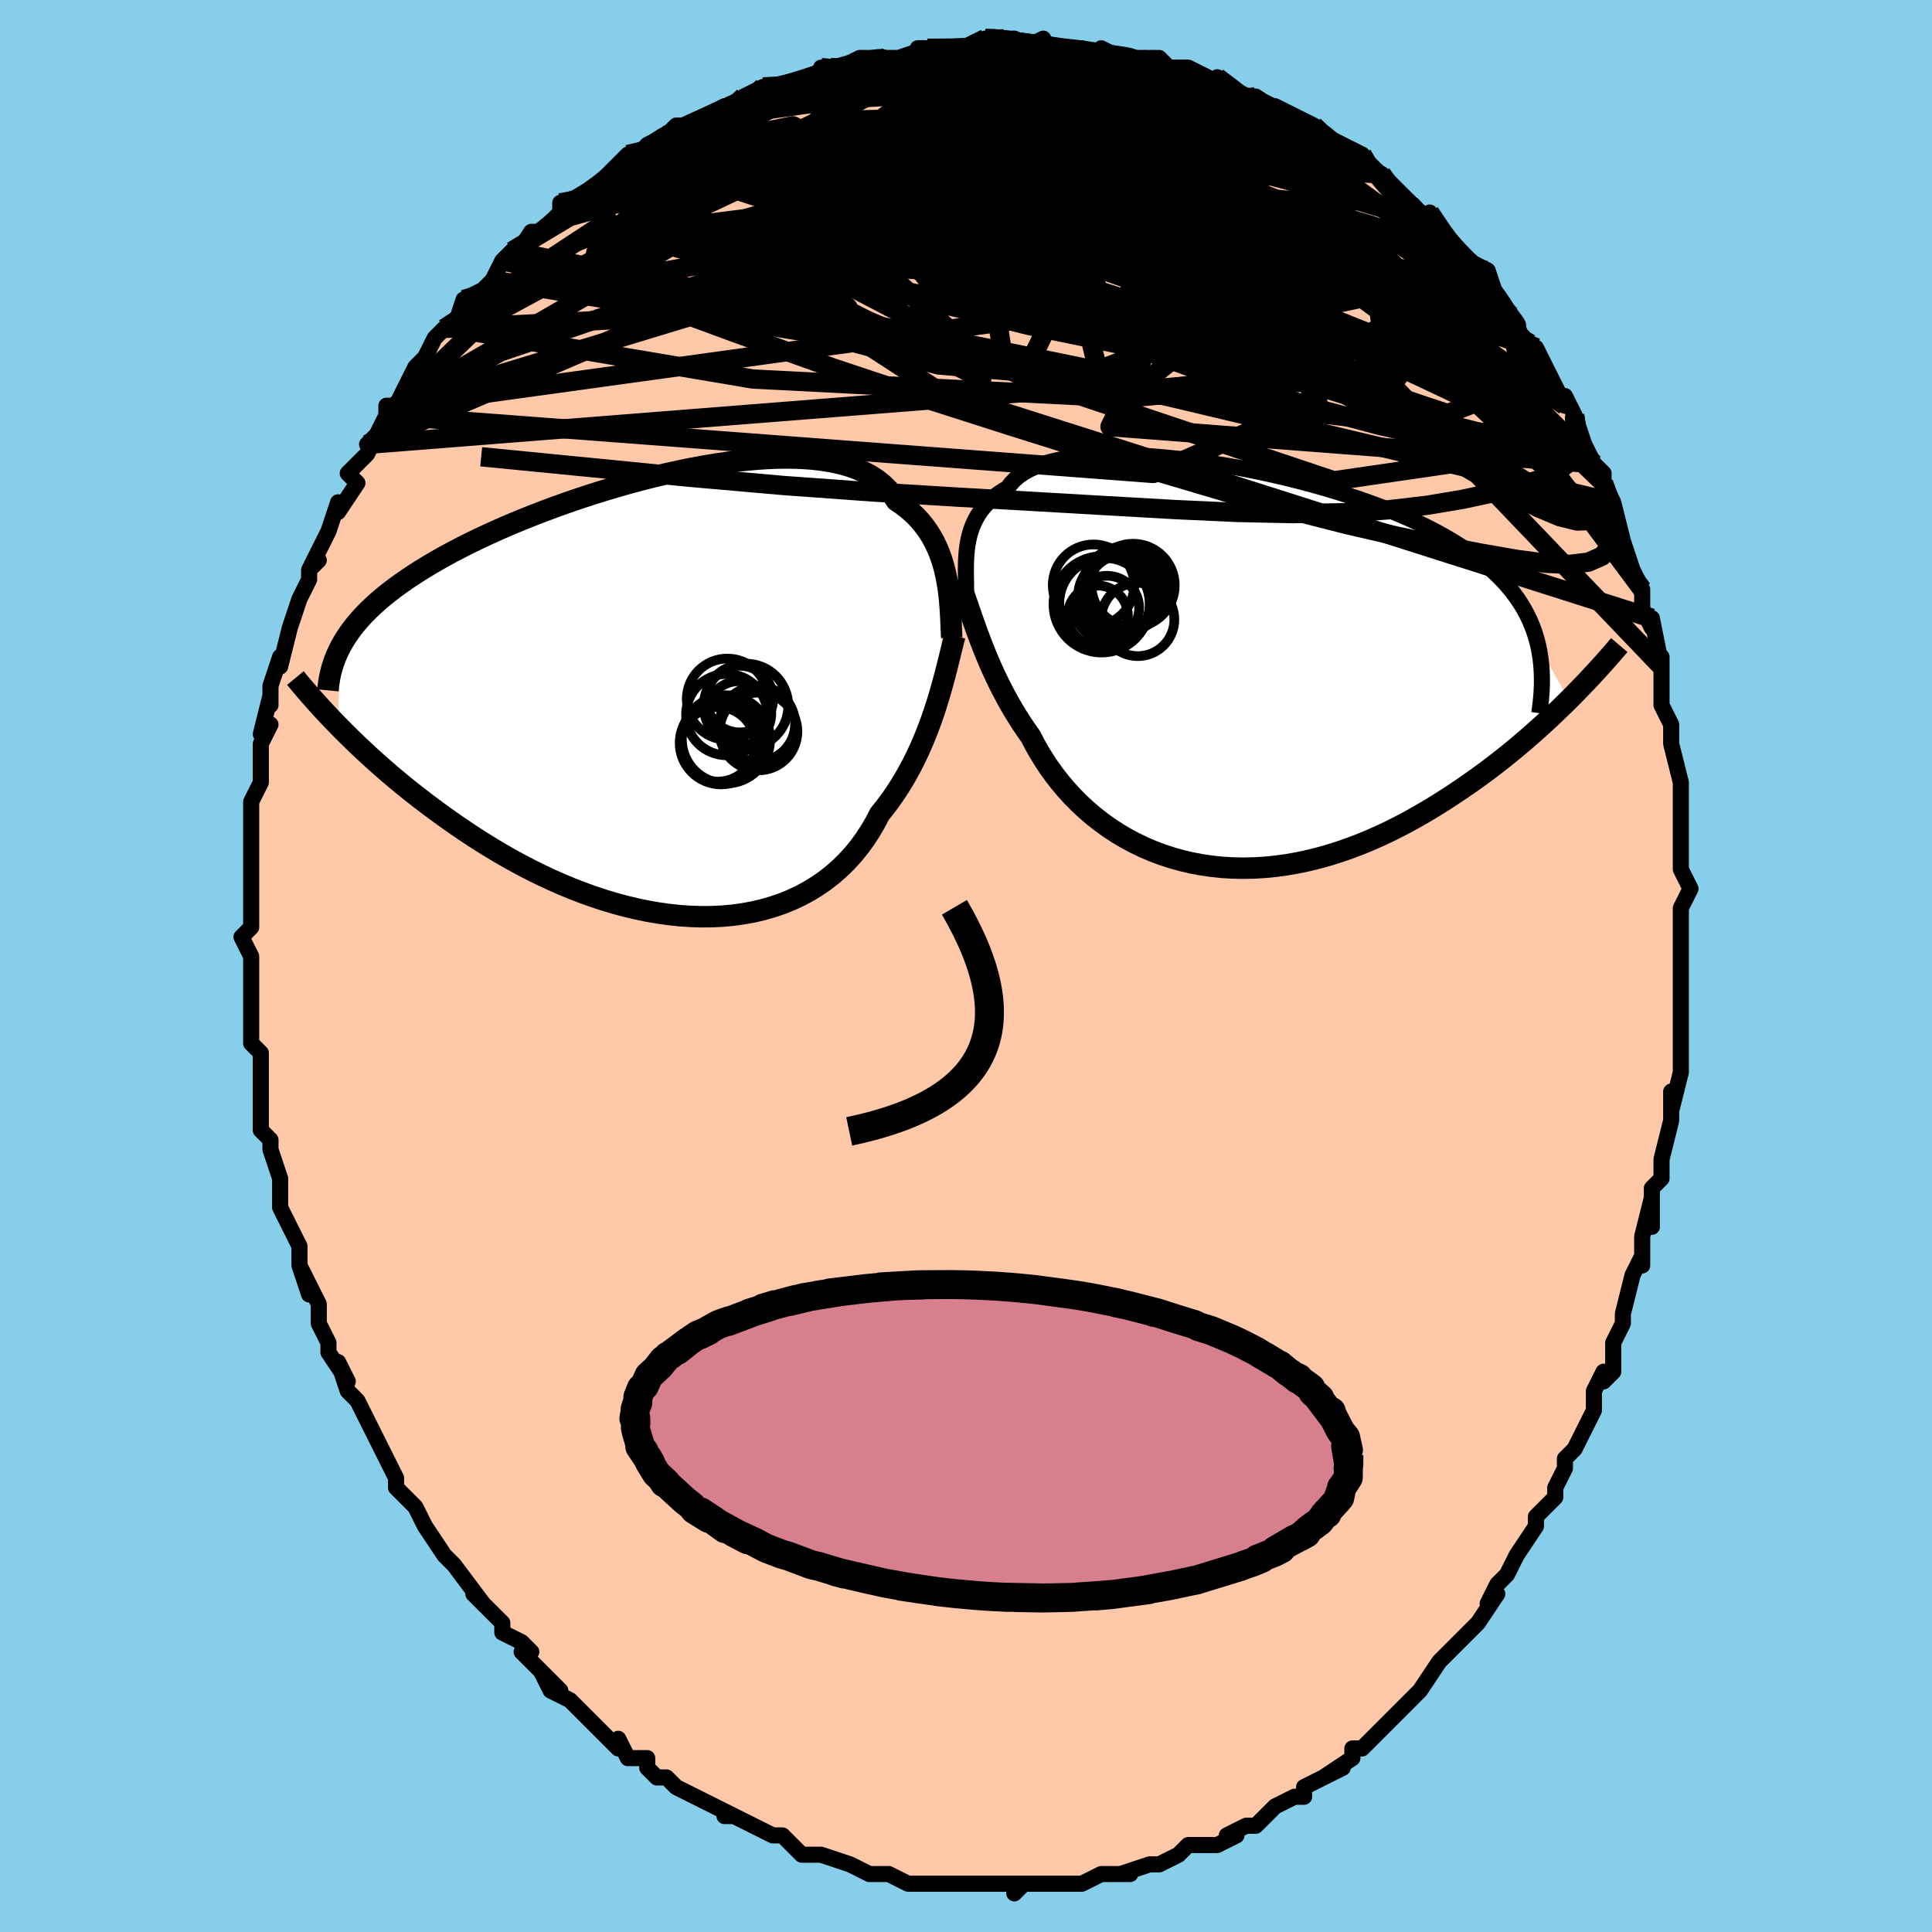 <svg viewBox="-100 -100 200 200" xmlns="http://www.w3.org/2000/svg" width="400" height="400" id="face-svg"><defs><clipPath id="leftEyeClipPath"><polyline points="29.488,-12.31,29.346,-12.943,29.18,-13.567,28.989,-14.18,28.77,-14.78,28.524,-15.367,28.248,-15.937,27.942,-16.491,27.604,-17.026,27.236,-17.542,26.835,-18.037,26.401,-18.511,25.935,-18.963,25.435,-19.392,24.903,-19.797,24.337,-20.178,23.932,-20.786,23.462,-21.352,22.929,-21.873,22.332,-22.349,21.672,-22.779,20.95,-23.163,20.169,-23.501,19.33,-23.792,18.436,-24.038,17.489,-24.238,16.492,-24.394,15.447,-24.507,14.359,-24.577,13.231,-24.606,12.066,-24.595,10.868,-24.546,9.64,-24.46,8.386,-24.339,7.11,-24.185,5.815,-23.999,4.506,-23.784,3.186,-23.54,1.859,-23.27,0.529,-22.975,-0.802,-22.658,-2.13,-22.321,-3.451,-21.964,-4.762,-21.589,-6.061,-21.199,-7.344,-20.795,-8.609,-20.378,-9.852,-19.951,-11.073,-19.514,-12.268,-19.068,-13.436,-18.616,-14.574,-18.158,-15.682,-17.696,-16.757,-17.23,-17.799,-16.762,-18.807,-16.292,-19.78,-15.821,-20.718,-15.35,-21.62,-14.879,-22.486,-14.409,-23.316,-13.94,-24.112,-13.473,-24.872,-13.007,-25.6,-12.543,-26.294,-12.08,-26.958,-11.619,-27.591,-11.159,-28.193,-10.699,-28.764,-10.24,-29.305,-9.781,-29.816,-9.323,-30.298,-8.864,-30.75,-8.406,-31.173,-7.948,-31.568,-7.49,-31.936,-7.032,-32.276,-6.574,-32.59,-6.115,-32.877,-5.656,-33.14,-5.197,-33.519,3.053,-32.99,3.59,-32.444,4.134,-31.879,4.686,-31.296,5.245,-30.694,5.811,-30.074,6.382,-29.435,6.958,-28.777,7.539,-28.101,8.123,-27.405,8.711,-26.691,9.301,-25.957,9.892,-25.205,10.483,-24.434,11.075,-23.644,11.668,-22.832,12.264,-21.998,12.862,-21.142,13.46,-20.265,14.057,-19.366,14.65,-18.445,15.238,-17.503,15.818,-16.541,16.389,-15.559,16.949,-14.558,17.495,-13.538,18.027,-12.501,18.541,-11.447,19.036,-10.379,19.509,-9.297,19.96,-8.202,20.385,-7.096,20.783,-5.982,21.152,-4.859,21.49,-3.731,21.795,-2.599,22.067,-1.465,22.302,-0.33,22.5,0.802,22.658,1.931,22.777,3.053,22.853,4.168,22.887,5.272,22.877,6.364,22.822,7.441,22.722,8.501,22.575,9.542,22.381,10.562,22.141,11.559,21.852,12.531,21.517,13.475,21.134,14.391,20.704,15.276,20.227,16.128,19.705,16.946,19.138,17.729,18.527,18.475,17.873,19.183,17.178,19.853,16.443,20.483,15.671,21.072,14.863,21.622,14.022,22.131,13.15,22.6,12.251,23.138,11.581,23.655,10.893,24.15,10.188,24.623,9.467,25.075,8.731,25.505,7.983,25.914,7.223,26.302,6.453,26.67,5.675,27.018,4.891,27.346,4.102,27.656,3.31,27.947,2.518,28.22,1.727,28.477,0.939"></polyline></clipPath><clipPath id="rightEyeClipPath"><polyline points="-27.122,-12.657,-27.037,-13.135,-26.931,-13.605,-26.801,-14.065,-26.645,-14.516,-26.463,-14.956,-26.252,-15.384,-26.012,-15.799,-25.742,-16.2,-25.44,-16.588,-25.107,-16.96,-24.742,-17.317,-24.344,-17.658,-23.912,-17.982,-23.448,-18.29,-22.949,-18.58,-22.627,-19.023,-22.241,-19.436,-21.79,-19.819,-21.274,-20.172,-20.694,-20.494,-20.052,-20.784,-19.347,-21.042,-18.583,-21.268,-17.761,-21.463,-16.884,-21.626,-15.954,-21.758,-14.974,-21.859,-13.947,-21.93,-12.877,-21.971,-11.766,-21.984,-10.619,-21.968,-9.439,-21.925,-8.23,-21.856,-6.994,-21.761,-5.738,-21.641,-4.463,-21.497,-3.173,-21.33,-1.874,-21.141,-0.567,-20.931,0.742,-20.701,2.052,-20.451,3.357,-20.183,4.655,-19.898,5.943,-19.596,7.217,-19.277,8.475,-18.944,9.713,-18.597,10.93,-18.236,12.121,-17.862,13.287,-17.476,14.423,-17.078,15.529,-16.67,16.602,-16.251,17.641,-15.821,18.646,-15.383,19.614,-14.935,20.545,-14.478,21.439,-14.013,22.294,-13.54,23.112,-13.059,23.892,-12.571,24.634,-12.075,25.34,-11.571,26.009,-11.06,26.643,-10.542,27.242,-10.016,27.807,-9.48,28.338,-8.936,28.833,-8.381,29.294,-7.818,29.721,-7.244,30.115,-6.662,30.474,-6.069,30.8,-5.467,31.094,-4.855,31.355,-4.233,31.584,-3.601,31.782,-2.96,31.95,-2.308,35.123,3.361,34.506,3.969,33.871,4.582,33.219,5.199,32.549,5.82,31.861,6.443,31.155,7.068,30.432,7.693,29.692,8.318,28.934,8.94,28.159,9.56,27.367,10.176,26.558,10.787,25.733,11.391,24.892,11.987,24.034,12.579,23.155,13.168,22.257,13.752,21.34,14.328,20.404,14.895,19.449,15.448,18.477,15.987,17.489,16.508,16.484,17.009,15.465,17.487,14.431,17.941,13.385,18.368,12.327,18.766,11.259,19.133,10.182,19.468,9.097,19.768,8.006,20.032,6.911,20.259,5.812,20.447,4.713,20.595,3.614,20.701,2.517,20.766,1.424,20.787,0.337,20.766,-0.742,20.701,-1.813,20.591,-2.872,20.438,-3.918,20.241,-4.949,20,-5.964,19.716,-6.96,19.39,-7.937,19.022,-8.891,18.613,-9.823,18.165,-10.729,17.679,-11.609,17.155,-12.461,16.597,-13.285,16.006,-14.077,15.383,-14.839,14.732,-15.568,14.053,-16.264,13.35,-16.925,12.624,-17.552,11.879,-18.145,11.117,-18.702,10.341,-19.224,9.553,-19.71,8.756,-20.163,7.954,-20.581,7.148,-21.061,6.468,-21.521,5.782,-21.964,5.09,-22.388,4.394,-22.793,3.694,-23.181,2.992,-23.552,2.288,-23.906,1.585,-24.243,0.884,-24.564,0.185,-24.87,-0.51,-25.161,-1.2,-25.438,-1.883,-25.703,-2.559,-25.955,-3.225"></polyline></clipPath><filter id="fuzzy"><feTurbulence id="turbulence" baseFrequency="0.05" numOctaves="3" type="noise" result="noise"></feTurbulence><feDisplacementMap in="SourceGraphic" in2="noise" scale="2"></feDisplacementMap></filter><linearGradient id="rainbowGradient" x1="0%" y1="0%" x2="100%" y2="0%"><stop offset="0%" style="stop-color: rgb(167, 133, 106);  stop-opacity: 1"></stop><stop offset="50%" style="stop-color: rgb(255, 105, 180);  stop-opacity: 1"></stop><stop offset="100%" style="stop-color: rgb(167, 133, 106);  stop-opacity: 1"></stop></linearGradient></defs><title>That&#39;s an ugly face</title><desc>CREATED BY XUAN TANG, MORE INFO AT TXSTC55.GITHUB.IO</desc><rect x="-100" y="-100" width="100%" height="100%" opacity="1" fill="rgb(135, 206, 235)"></rect><polyline id="faceContour" points="74,0,74,2,74,5,74,6,74,9,74,9,74,9,74,11,74,11,73,15,73,13,73,16,72,20,72,20,72,22,71,23,71,27,71,24,70,28,70,29,70,31,70,30,69,32,68,36,68,37,67,39,67,42,66,43,66,42,65,44,65,45,65,46,63,50,62,51,62,52,61,54,61,55,61,54,61,55,59,57,59,58,57,61,57,61,56,63,55,64,54,66,55,65,53,68,52,69,52,69,52,69,50,71,50,71,49,72,47,75,47,75,46,76,45,77,43,79,44,78,42,80,41,81,40,81,40,82,37,84,39,83,37,84,35,85,35,86,34,86,32,87,30,89,29,89,30,89,29,89,27,90,28,90,26,91,26,91,23,91,22,92,22,92,20,93,19,93,16,94,17,94,16,94,14,94,14,94,12,95,11,95,10,95,10,95,9,95,6,95,5,96,6,95,3,95,3,95,2,95,0,95,-1,95,-2,95,-3,95,-3,95,-6,95,-8,94,-9,94,-9,94,-9,94,-10,94,-12,93,-15,92,-15,92,-17,92,-17,92,-18,91,-19,90,-19,90,-20,90,-22,89,-24,88,-25,88,-24,88,-26,87,-28,86,-28,86,-30,85,-31,84,-32,84,-33,83,-33,82,-35,82,-36,80,-36,81,-37,80,-38,79,-40,77,-41,76,-43,75,-44,73,-42,75,-45,72,-46,71,-45,71,-46,70,-48,69,-48,68,-50,66,-50,66,-51,65,-50,66,-53,62,-54,61,-54,61,-54,61,-56,58,-56,58,-56,58,-57,56,-59,54,-59,53,-60,51,-60,51,-61,49,-61,49,-62,47,-63,45,-64,44,-65,41,-64,43,-66,40,-66,39,-67,37,-67,35,-68,33,-69,31,-68,34,-69,31,-69,30,-69,29,-70,27,-70,27,-71,25,-71,23,-71,22,-72,19,-72,18,-72,18,-73,17,-73,15,-73,12,-73,12,-73,9,-74,8,-74,8,-74,6,-74,5,-74,1,-74,1,-74,-1,-74,-1,-75,-3,-74,-4,-74,-8,-74,-8,-74,-8,-74,-10,-74,-12,-74,-12,-74,-13,-74,-15,-74,-17,-74,-17,-73,-19,-73,-23,-72,-25,-73,-24,-72,-28,-72,-28,-72,-27,-72,-29,-71,-32,-71,-31,-70,-35,-70,-35,-70,-35,-69,-38,-68,-40,-68,-41,-67,-42,-68,-41,-66,-45,-66,-45,-65,-48,-65,-47,-63,-50,-64,-51,-62,-53,-62,-53,-61,-55,-62,-54,-61,-55,-60,-57,-60,-58,-59,-58,-58,-60,-57,-62,-56,-63,-55,-65,-54,-66,-54,-66,-53,-66,-52,-69,-50,-70,-50,-70,-49,-71,-48,-73,-47,-74,-47,-73,-45,-76,-44,-76,-45,-75,-42,-78,-42,-79,-39,-80,-40,-79,-38,-81,-37,-82,-38,-81,-36,-83,-35,-84,-32,-85,-33,-85,-31,-86,-31,-86,-30,-87,-28,-87,-27,-88,-25,-89,-25,-89,-24,-89,-23,-90,-21,-91,-19,-91,-19,-91,-15,-92,-15,-93,-15,-92,-14,-93,-13,-93,-11,-94,-10,-94,-9,-94,-7,-94,-4,-95,-5,-95,-5,-95,-4,-95,-1,-95,1,-95,2,-96,4,-96,2,-96,5,-96,6,-95,8,-96,8,-95,9,-95,12,-95,11,-95,15,-94,14,-95,16,-94,16,-94,18,-94,19,-94,20,-94,21,-93,23,-93,25,-92,26,-91,26,-92,29,-90,28,-90,30,-90,30,-90,33,-88,33,-88,32,-89,36,-87,37,-86,37,-86,39,-85,41,-84,41,-83,43,-82,43,-82,42,-82,43,-82,45,-80,47,-78,48,-77,48,-78,50,-75,50,-75,50,-75,51,-74,52,-73,54,-72,55,-69,56,-68,56,-68,57,-66,58,-64,59,-64,59,-64,59,-64,61,-60,61,-60,62,-58,62,-59,63,-57,63,-57,64,-54,65,-52,66,-51,66,-50,67,-48,67,-47,67,-48,68,-44,69,-41,69,-41,70,-39,70,-37,71,-35,71,-36,71,-36,72,-31,72,-32,72,-29,72,-28,72,-27,73,-25,73,-23,73,-23,74,-19,74,-18,74,-15,74,-15,74,-14,74,-13,74,-11,74,-10,75,-8,74,-6,74,-3,74,-4,74,-1,74,0,74,2" fill="#ffc9a9" stroke="black" stroke-width="1.667" stroke-linejoin="round" filter="url(#fuzzy)"></polyline><g transform="translate(27.273 -30.912)"><polyline id="rightCountour" points="-27.122,-12.657,-27.037,-13.135,-26.931,-13.605,-26.801,-14.065,-26.645,-14.516,-26.463,-14.956,-26.252,-15.384,-26.012,-15.799,-25.742,-16.2,-25.44,-16.588,-25.107,-16.96,-24.742,-17.317,-24.344,-17.658,-23.912,-17.982,-23.448,-18.29,-22.949,-18.58,-22.627,-19.023,-22.241,-19.436,-21.79,-19.819,-21.274,-20.172,-20.694,-20.494,-20.052,-20.784,-19.347,-21.042,-18.583,-21.268,-17.761,-21.463,-16.884,-21.626,-15.954,-21.758,-14.974,-21.859,-13.947,-21.93,-12.877,-21.971,-11.766,-21.984,-10.619,-21.968,-9.439,-21.925,-8.23,-21.856,-6.994,-21.761,-5.738,-21.641,-4.463,-21.497,-3.173,-21.33,-1.874,-21.141,-0.567,-20.931,0.742,-20.701,2.052,-20.451,3.357,-20.183,4.655,-19.898,5.943,-19.596,7.217,-19.277,8.475,-18.944,9.713,-18.597,10.93,-18.236,12.121,-17.862,13.287,-17.476,14.423,-17.078,15.529,-16.67,16.602,-16.251,17.641,-15.821,18.646,-15.383,19.614,-14.935,20.545,-14.478,21.439,-14.013,22.294,-13.54,23.112,-13.059,23.892,-12.571,24.634,-12.075,25.34,-11.571,26.009,-11.06,26.643,-10.542,27.242,-10.016,27.807,-9.48,28.338,-8.936,28.833,-8.381,29.294,-7.818,29.721,-7.244,30.115,-6.662,30.474,-6.069,30.8,-5.467,31.094,-4.855,31.355,-4.233,31.584,-3.601,31.782,-2.96,31.95,-2.308,35.123,3.361,34.506,3.969,33.871,4.582,33.219,5.199,32.549,5.82,31.861,6.443,31.155,7.068,30.432,7.693,29.692,8.318,28.934,8.94,28.159,9.56,27.367,10.176,26.558,10.787,25.733,11.391,24.892,11.987,24.034,12.579,23.155,13.168,22.257,13.752,21.34,14.328,20.404,14.895,19.449,15.448,18.477,15.987,17.489,16.508,16.484,17.009,15.465,17.487,14.431,17.941,13.385,18.368,12.327,18.766,11.259,19.133,10.182,19.468,9.097,19.768,8.006,20.032,6.911,20.259,5.812,20.447,4.713,20.595,3.614,20.701,2.517,20.766,1.424,20.787,0.337,20.766,-0.742,20.701,-1.813,20.591,-2.872,20.438,-3.918,20.241,-4.949,20,-5.964,19.716,-6.96,19.39,-7.937,19.022,-8.891,18.613,-9.823,18.165,-10.729,17.679,-11.609,17.155,-12.461,16.597,-13.285,16.006,-14.077,15.383,-14.839,14.732,-15.568,14.053,-16.264,13.35,-16.925,12.624,-17.552,11.879,-18.145,11.117,-18.702,10.341,-19.224,9.553,-19.71,8.756,-20.163,7.954,-20.581,7.148,-21.061,6.468,-21.521,5.782,-21.964,5.09,-22.388,4.394,-22.793,3.694,-23.181,2.992,-23.552,2.288,-23.906,1.585,-24.243,0.884,-24.564,0.185,-24.87,-0.51,-25.161,-1.2,-25.438,-1.883,-25.703,-2.559,-25.955,-3.225" fill="white" stroke="white" stroke-width="0" stroke-linejoin="round" filter="url(#fuzzy)"></polyline></g><g transform="translate(-31.535 -27.986)"><polyline id="leftCountour" points="29.488,-12.31,29.346,-12.943,29.18,-13.567,28.989,-14.18,28.77,-14.78,28.524,-15.367,28.248,-15.937,27.942,-16.491,27.604,-17.026,27.236,-17.542,26.835,-18.037,26.401,-18.511,25.935,-18.963,25.435,-19.392,24.903,-19.797,24.337,-20.178,23.932,-20.786,23.462,-21.352,22.929,-21.873,22.332,-22.349,21.672,-22.779,20.95,-23.163,20.169,-23.501,19.33,-23.792,18.436,-24.038,17.489,-24.238,16.492,-24.394,15.447,-24.507,14.359,-24.577,13.231,-24.606,12.066,-24.595,10.868,-24.546,9.64,-24.46,8.386,-24.339,7.11,-24.185,5.815,-23.999,4.506,-23.784,3.186,-23.54,1.859,-23.27,0.529,-22.975,-0.802,-22.658,-2.13,-22.321,-3.451,-21.964,-4.762,-21.589,-6.061,-21.199,-7.344,-20.795,-8.609,-20.378,-9.852,-19.951,-11.073,-19.514,-12.268,-19.068,-13.436,-18.616,-14.574,-18.158,-15.682,-17.696,-16.757,-17.23,-17.799,-16.762,-18.807,-16.292,-19.78,-15.821,-20.718,-15.35,-21.62,-14.879,-22.486,-14.409,-23.316,-13.94,-24.112,-13.473,-24.872,-13.007,-25.6,-12.543,-26.294,-12.08,-26.958,-11.619,-27.591,-11.159,-28.193,-10.699,-28.764,-10.24,-29.305,-9.781,-29.816,-9.323,-30.298,-8.864,-30.75,-8.406,-31.173,-7.948,-31.568,-7.49,-31.936,-7.032,-32.276,-6.574,-32.59,-6.115,-32.877,-5.656,-33.14,-5.197,-33.519,3.053,-32.99,3.59,-32.444,4.134,-31.879,4.686,-31.296,5.245,-30.694,5.811,-30.074,6.382,-29.435,6.958,-28.777,7.539,-28.101,8.123,-27.405,8.711,-26.691,9.301,-25.957,9.892,-25.205,10.483,-24.434,11.075,-23.644,11.668,-22.832,12.264,-21.998,12.862,-21.142,13.46,-20.265,14.057,-19.366,14.65,-18.445,15.238,-17.503,15.818,-16.541,16.389,-15.559,16.949,-14.558,17.495,-13.538,18.027,-12.501,18.541,-11.447,19.036,-10.379,19.509,-9.297,19.96,-8.202,20.385,-7.096,20.783,-5.982,21.152,-4.859,21.49,-3.731,21.795,-2.599,22.067,-1.465,22.302,-0.33,22.5,0.802,22.658,1.931,22.777,3.053,22.853,4.168,22.887,5.272,22.877,6.364,22.822,7.441,22.722,8.501,22.575,9.542,22.381,10.562,22.141,11.559,21.852,12.531,21.517,13.475,21.134,14.391,20.704,15.276,20.227,16.128,19.705,16.946,19.138,17.729,18.527,18.475,17.873,19.183,17.178,19.853,16.443,20.483,15.671,21.072,14.863,21.622,14.022,22.131,13.15,22.6,12.251,23.138,11.581,23.655,10.893,24.15,10.188,24.623,9.467,25.075,8.731,25.505,7.983,25.914,7.223,26.302,6.453,26.67,5.675,27.018,4.891,27.346,4.102,27.656,3.31,27.947,2.518,28.22,1.727,28.477,0.939" fill="white" stroke="white" stroke-width="0" stroke-linejoin="round" filter="url(#fuzzy)"></polyline></g><g transform="translate(27.273 -30.912)"><polyline id="rightUpper" points="-27.265,-7.774,-27.265,-8.246,-27.27,-8.726,-27.278,-9.213,-27.284,-9.705,-27.286,-10.2,-27.279,-10.696,-27.262,-11.191,-27.232,-11.684,-27.186,-12.173,-27.122,-12.657,-27.037,-13.135,-26.931,-13.605,-26.801,-14.065,-26.645,-14.516,-26.463,-14.956,-26.252,-15.384,-26.012,-15.799,-25.742,-16.2,-25.44,-16.588,-25.107,-16.96,-24.742,-17.317,-24.344,-17.658,-23.912,-17.982,-23.448,-18.29,-22.949,-18.58,-22.627,-19.023,-22.241,-19.436,-21.79,-19.819,-21.274,-20.172,-20.694,-20.494,-20.052,-20.784,-19.347,-21.042,-18.583,-21.268,-17.761,-21.463,-16.884,-21.626,-15.954,-21.758,-14.974,-21.859,-13.947,-21.93,-12.877,-21.971,-11.766,-21.984,-10.619,-21.968,-9.439,-21.925,-8.23,-21.856,-6.994,-21.761,-5.738,-21.641,-4.463,-21.497,-3.173,-21.33,-1.874,-21.141,-0.567,-20.931,0.742,-20.701,2.052,-20.451,3.357,-20.183,4.655,-19.898,5.943,-19.596,7.217,-19.277,8.475,-18.944,9.713,-18.597,10.93,-18.236,12.121,-17.862,13.287,-17.476,14.423,-17.078,15.529,-16.67,16.602,-16.251,17.641,-15.821,18.646,-15.383,19.614,-14.935,20.545,-14.478,21.439,-14.013,22.294,-13.54,23.112,-13.059,23.892,-12.571,24.634,-12.075,25.34,-11.571,26.009,-11.06,26.643,-10.542,27.242,-10.016,27.807,-9.48,28.338,-8.936,28.833,-8.381,29.294,-7.818,29.721,-7.244,30.115,-6.662,30.474,-6.069,30.8,-5.467,31.094,-4.855,31.355,-4.233,31.584,-3.601,31.782,-2.96,31.95,-2.308,32.087,-1.647,32.194,-0.976,32.273,-0.295,32.323,0.396,32.346,1.096,32.342,1.806,32.312,2.525,32.256,3.253,32.176,3.99,32.072,4.736" fill="none" stroke="black" stroke-width="1.667" stroke-linejoin="round" filter="url(#fuzzy)"></polyline><polyline id="rightLower" points="-28.055,-9.107,-27.859,-8.602,-27.664,-8.076,-27.469,-7.528,-27.271,-6.962,-27.069,-6.377,-26.862,-5.775,-26.648,-5.157,-26.426,-4.526,-26.196,-3.881,-25.955,-3.225,-25.703,-2.559,-25.438,-1.883,-25.161,-1.2,-24.87,-0.51,-24.564,0.185,-24.243,0.884,-23.906,1.585,-23.552,2.288,-23.181,2.992,-22.793,3.694,-22.388,4.394,-21.964,5.09,-21.521,5.782,-21.061,6.468,-20.581,7.148,-20.163,7.954,-19.71,8.756,-19.224,9.553,-18.702,10.341,-18.145,11.117,-17.552,11.879,-16.925,12.624,-16.264,13.35,-15.568,14.053,-14.839,14.732,-14.077,15.383,-13.285,16.006,-12.461,16.597,-11.609,17.155,-10.729,17.679,-9.823,18.165,-8.891,18.613,-7.937,19.022,-6.96,19.39,-5.964,19.716,-4.949,20,-3.918,20.241,-2.872,20.438,-1.813,20.591,-0.742,20.701,0.337,20.766,1.424,20.787,2.517,20.766,3.614,20.701,4.713,20.595,5.812,20.447,6.911,20.259,8.006,20.032,9.097,19.768,10.182,19.468,11.259,19.133,12.327,18.766,13.385,18.368,14.431,17.941,15.465,17.487,16.484,17.009,17.489,16.508,18.477,15.987,19.449,15.448,20.404,14.895,21.34,14.328,22.257,13.752,23.155,13.168,24.034,12.579,24.892,11.987,25.733,11.391,26.558,10.787,27.367,10.176,28.159,9.56,28.934,8.94,29.692,8.318,30.432,7.693,31.155,7.068,31.861,6.443,32.549,5.82,33.219,5.199,33.871,4.582,34.506,3.969,35.123,3.361,35.722,2.759,36.304,2.163,36.868,1.575,37.416,0.994,37.946,0.422,38.46,-0.142,38.957,-0.698,39.439,-1.244,39.904,-1.782,40.355,-2.31" fill="none" stroke="black" stroke-width="2.222" stroke-linejoin="round" filter="url(#fuzzy)"></polyline><!--[--><circle r="4.073" cx="-11.598" cy="-7.358" stroke="black" fill="none" stroke-width="1" filter="url(#fuzzy)" clip-path="url(#rightEyeClipPath)"></circle><circle r="3.335" cx="-12.683" cy="-6.149" stroke="black" fill="none" stroke-width="1" filter="url(#fuzzy)" clip-path="url(#rightEyeClipPath)"></circle><circle r="4.416" cx="-10.841" cy="-8.114" stroke="black" fill="none" stroke-width="1" filter="url(#fuzzy)" clip-path="url(#rightEyeClipPath)"></circle><circle r="4.684" cx="-12.925" cy="-6.65" stroke="black" fill="none" stroke-width="1" filter="url(#fuzzy)" clip-path="url(#rightEyeClipPath)"></circle><circle r="4.981" cx="-13.234" cy="-6.521" stroke="black" fill="none" stroke-width="1" filter="url(#fuzzy)" clip-path="url(#rightEyeClipPath)"></circle><circle r="4.01" cx="-10.859" cy="-7.685" stroke="black" fill="none" stroke-width="1" filter="url(#fuzzy)" clip-path="url(#rightEyeClipPath)"></circle><circle r="4.31" cx="-9.974" cy="-8.491" stroke="black" fill="none" stroke-width="1" filter="url(#fuzzy)" clip-path="url(#rightEyeClipPath)"></circle><circle r="3.112" cx="-13.622" cy="-5.353" stroke="black" fill="none" stroke-width="1" filter="url(#fuzzy)" clip-path="url(#rightEyeClipPath)"></circle><circle r="4.216" cx="-14.076" cy="-8.512" stroke="black" fill="none" stroke-width="1" filter="url(#fuzzy)" clip-path="url(#rightEyeClipPath)"></circle><circle r="3.792" cx="-9.496" cy="-4.958" stroke="black" fill="none" stroke-width="1" filter="url(#fuzzy)" clip-path="url(#rightEyeClipPath)"></circle><!--]--></g><g transform="translate(-31.535 -27.986)"><polyline id="leftUpper" points="30.054,-6,30.028,-6.588,30.003,-7.194,29.976,-7.815,29.944,-8.446,29.904,-9.086,29.853,-9.73,29.788,-10.378,29.707,-11.025,29.608,-11.67,29.488,-12.31,29.346,-12.943,29.18,-13.567,28.989,-14.18,28.77,-14.78,28.524,-15.367,28.248,-15.937,27.942,-16.491,27.604,-17.026,27.236,-17.542,26.835,-18.037,26.401,-18.511,25.935,-18.963,25.435,-19.392,24.903,-19.797,24.337,-20.178,23.932,-20.786,23.462,-21.352,22.929,-21.873,22.332,-22.349,21.672,-22.779,20.95,-23.163,20.169,-23.501,19.33,-23.792,18.436,-24.038,17.489,-24.238,16.492,-24.394,15.447,-24.507,14.359,-24.577,13.231,-24.606,12.066,-24.595,10.868,-24.546,9.64,-24.46,8.386,-24.339,7.11,-24.185,5.815,-23.999,4.506,-23.784,3.186,-23.54,1.859,-23.27,0.529,-22.975,-0.802,-22.658,-2.13,-22.321,-3.451,-21.964,-4.762,-21.589,-6.061,-21.199,-7.344,-20.795,-8.609,-20.378,-9.852,-19.951,-11.073,-19.514,-12.268,-19.068,-13.436,-18.616,-14.574,-18.158,-15.682,-17.696,-16.757,-17.23,-17.799,-16.762,-18.807,-16.292,-19.78,-15.821,-20.718,-15.35,-21.62,-14.879,-22.486,-14.409,-23.316,-13.94,-24.112,-13.473,-24.872,-13.007,-25.6,-12.543,-26.294,-12.08,-26.958,-11.619,-27.591,-11.159,-28.193,-10.699,-28.764,-10.24,-29.305,-9.781,-29.816,-9.323,-30.298,-8.864,-30.75,-8.406,-31.173,-7.948,-31.568,-7.49,-31.936,-7.032,-32.276,-6.574,-32.59,-6.115,-32.877,-5.656,-33.14,-5.197,-33.378,-4.736,-33.591,-4.275,-33.782,-3.813,-33.949,-3.35,-34.095,-2.885,-34.219,-2.42,-34.323,-1.953,-34.406,-1.486,-34.47,-1.017,-34.515,-0.546" fill="none" stroke="black" stroke-width="2.222" stroke-linejoin="round" filter="url(#fuzzy)"></polyline><polyline id="leftLower" points="30.378,-6.187,30.222,-5.578,30.062,-4.937,29.898,-4.269,29.726,-3.576,29.547,-2.861,29.358,-2.128,29.157,-1.379,28.944,-0.616,28.718,0.157,28.477,0.939,28.22,1.727,27.947,2.518,27.656,3.31,27.346,4.102,27.018,4.891,26.67,5.675,26.302,6.453,25.914,7.223,25.505,7.983,25.075,8.731,24.623,9.467,24.15,10.188,23.655,10.893,23.138,11.581,22.6,12.251,22.131,13.15,21.622,14.022,21.072,14.863,20.483,15.671,19.853,16.443,19.183,17.178,18.475,17.873,17.729,18.527,16.946,19.138,16.128,19.705,15.276,20.227,14.391,20.704,13.475,21.134,12.531,21.517,11.559,21.852,10.562,22.141,9.542,22.381,8.501,22.575,7.441,22.722,6.364,22.822,5.272,22.877,4.168,22.887,3.053,22.853,1.931,22.777,0.802,22.658,-0.33,22.5,-1.465,22.302,-2.599,22.067,-3.731,21.795,-4.859,21.49,-5.982,21.152,-7.096,20.783,-8.202,20.385,-9.297,19.96,-10.379,19.509,-11.447,19.036,-12.501,18.541,-13.538,18.027,-14.558,17.495,-15.559,16.949,-16.541,16.389,-17.503,15.818,-18.445,15.238,-19.366,14.65,-20.265,14.057,-21.142,13.46,-21.998,12.862,-22.832,12.264,-23.644,11.668,-24.434,11.075,-25.205,10.483,-25.957,9.892,-26.691,9.301,-27.405,8.711,-28.101,8.123,-28.777,7.539,-29.435,6.958,-30.074,6.382,-30.694,5.811,-31.296,5.245,-31.879,4.686,-32.444,4.134,-32.99,3.59,-33.519,3.053,-34.03,2.525,-34.524,2.005,-35.001,1.494,-35.461,0.992,-35.904,0.499,-36.331,0.016,-36.743,-0.458,-37.139,-0.922,-37.52,-1.377,-37.887,-1.823" fill="none" stroke="black" stroke-width="2.222" stroke-linejoin="round" filter="url(#fuzzy)"></polyline><!--[--><circle r="4.568" cx="6.69" cy="4.522" stroke="black" fill="none" stroke-width="1" filter="url(#fuzzy)" clip-path="url(#leftEyeClipPath)"></circle><circle r="3.348" cx="8.034" cy="1.847" stroke="black" fill="none" stroke-width="1" filter="url(#fuzzy)" clip-path="url(#leftEyeClipPath)"></circle><circle r="3.451" cx="8.118" cy="0.354" stroke="black" fill="none" stroke-width="1" filter="url(#fuzzy)" clip-path="url(#leftEyeClipPath)"></circle><circle r="4.027" cx="10.054" cy="3.707" stroke="black" fill="none" stroke-width="1" filter="url(#fuzzy)" clip-path="url(#leftEyeClipPath)"></circle><circle r="3.901" cx="9.943" cy="2.909" stroke="black" fill="none" stroke-width="1" filter="url(#fuzzy)" clip-path="url(#leftEyeClipPath)"></circle><circle r="3.862" cx="5.852" cy="5.038" stroke="black" fill="none" stroke-width="1" filter="url(#fuzzy)" clip-path="url(#leftEyeClipPath)"></circle><circle r="4.293" cx="6.186" cy="4.894" stroke="black" fill="none" stroke-width="1" filter="url(#fuzzy)" clip-path="url(#leftEyeClipPath)"></circle><circle r="4.375" cx="8.763" cy="1.065" stroke="black" fill="none" stroke-width="1" filter="url(#fuzzy)" clip-path="url(#leftEyeClipPath)"></circle><circle r="4.202" cx="6.829" cy="0.363" stroke="black" fill="none" stroke-width="1" filter="url(#fuzzy)" clip-path="url(#leftEyeClipPath)"></circle><circle r="4.209" cx="6.762" cy="1.966" stroke="black" fill="none" stroke-width="1" filter="url(#fuzzy)" clip-path="url(#leftEyeClipPath)"></circle><!--]--></g><g id="hairs"><!--[--><polyline points="2,-96,2.838,-95.948,3.076,-95.737,3.292,-95.357,3.325,-94.842,2.983,-94.203,2.175,-93.43,0.863,-92.506,-0.989,-91.41,-3.439,-90.117,-6.545,-88.614,-10.348,-86.901,-14.868,-84.986,-20.117,-82.865,-26.109,-80.523,-32.865,-77.925,-40.447,-74.916" fill="none" stroke="rgb(0, 0, 0)" stroke-width="2" stroke-linejoin="round" filter="url(#fuzzy)"></polyline><polyline points="67,-47,67.125,-46.514,67.135,-44.913,66.733,-43.46,65.836,-42.426,64.429,-41.808,62.506,-41.575,60.057,-41.689,57.064,-42.087,53.514,-42.701,49.396,-43.493,44.71,-44.475,39.464,-45.684,33.664,-47.164,27.303,-48.936,20.357,-51,12.784,-53.338,4.549,-55.927,-4.356,-58.774,-13.897,-61.956,-24.043,-65.601,-34.913,-69.606" fill="none" stroke="rgb(0, 0, 0)" stroke-width="2" stroke-linejoin="round" filter="url(#fuzzy)"></polyline><polyline points="52,-73,53.361,-71.686,53.856,-70.445,53.646,-69.677,52.85,-69.327,51.503,-69.337,49.558,-69.722,46.94,-70.495,43.613,-71.625,39.595,-73.06,34.911,-74.784,29.531,-76.845,23.336,-79.318,16.163,-82.255,7.948,-85.67,-1.172,-89.584" fill="none" stroke="rgb(0, 0, 0)" stroke-width="2" stroke-linejoin="round" filter="url(#fuzzy)"></polyline><polyline points="-32,-85,-32.068,-85.278,-31.341,-85.772,-30.324,-86.32,-29.121,-86.9,-27.819,-87.498,-26.521,-88.088,-25.301,-88.641,-24.195,-89.14,-23.204,-89.577,-22.32,-89.948,-21.553,-90.243,-20.937,-90.448,-20.528,-90.55,-20.394,-90.536,-20.594,-90.393,-21.159,-90.11,-22.079,-89.688,-23.31,-89.133,-24.804,-88.449,-26.549,-87.626,-28.599,-86.645,-31.14,-85.485" fill="none" stroke="rgb(0, 0, 0)" stroke-width="2" stroke-linejoin="round" filter="url(#fuzzy)"></polyline><polyline points="48,-78,49.286,-76.084,49.986,-75.132,50.669,-74.351,51.516,-73.446,52.493,-72.377,53.482,-71.223,54.367,-70.106,55.075,-69.138,55.574,-68.395,55.859,-67.915,55.94,-67.708,55.826,-67.758,55.528,-68.037,55.042,-68.528,54.342,-69.247,53.372,-70.262,52.045,-71.683,50.261,-73.623,47.933,-76.148,45.075,-79.138" fill="none" stroke="rgb(0, 0, 0)" stroke-width="2" stroke-linejoin="round" filter="url(#fuzzy)"></polyline><polyline points="-21,-91,-19.447,-91.088,-17.963,-91.416,-16.571,-91.844,-15.39,-92.246,-14.366,-92.596,-13.398,-92.914,-12.433,-93.206,-11.474,-93.463,-10.565,-93.672,-9.768,-93.824,-9.149,-93.914,-8.768,-93.936,-8.661,-93.881,-8.839,-93.741,-9.297,-93.513,-10.039,-93.199,-11.088,-92.801,-12.483,-92.312,-14.252,-91.723,-16.401,-91.015,-18.937,-90.163,-21.929,-89.142,-25.533,-87.995" fill="none" stroke="rgb(0, 0, 0)" stroke-width="2" stroke-linejoin="round" filter="url(#fuzzy)"></polyline><polyline points="26,-92,27.667,-90.739,28.307,-90.165,28.673,-89.726,28.84,-89.239,28.752,-88.686,28.383,-88.076,27.736,-87.401,26.806,-86.65,25.559,-85.826,23.94,-84.94,21.888,-84.008,19.346,-83.045,16.273,-82.063,12.655,-81.074,8.506,-80.076,3.866,-79.049,-1.223,-77.962,-6.747,-76.784,-12.736,-75.511,-19.253,-74.162,-26.361,-72.78,-34.088,-71.432,-42.494,-70.211" fill="none" stroke="rgb(0, 0, 0)" stroke-width="2" stroke-linejoin="round" filter="url(#fuzzy)"></polyline><polyline points="-21,-91,-19.227,-90.976,-17.036,-90.989,-14.452,-90.92,-11.635,-90.651,-8.554,-90.182,-5.109,-89.569,-1.248,-88.855,2.997,-88.063,7.544,-87.201,12.299,-86.275,17.182,-85.278,22.137,-84.182,27.142,-82.958,32.216,-81.623,37.377,-80.272,42.595,-78.961" fill="none" stroke="rgb(0, 0, 0)" stroke-width="2" stroke-linejoin="round" filter="url(#fuzzy)"></polyline><polyline points="-35,-84,-32.812,-84.527,-30.623,-84.571,-27.73,-84.317,-23.989,-83.827,-19.395,-83.131,-14.012,-82.233,-7.943,-81.112,-1.294,-79.745,5.861,-78.15,13.491,-76.395,21.594,-74.549,30.168,-72.583,39.187,-70.297,48.556,-67.43" fill="none" stroke="rgb(0, 0, 0)" stroke-width="2" stroke-linejoin="round" filter="url(#fuzzy)"></polyline><polyline points="2,-96,2.932,-95.985,3.451,-95.893,4.116,-95.724,4.747,-95.519,5.137,-95.292,5.195,-95.04,4.899,-94.755,4.232,-94.436,3.133,-94.08,1.499,-93.674,-0.795,-93.204,-3.85,-92.662,-7.705,-92.046,-12.366,-91.323,-17.845,-90.365" fill="none" stroke="rgb(0, 0, 0)" stroke-width="2" stroke-linejoin="round" filter="url(#fuzzy)"></polyline><polyline points="66,-50,66.498,-48.633,66.444,-47.892,66.108,-47.214,65.514,-46.556,64.589,-46.115,63.266,-46.067,61.503,-46.497,59.271,-47.428,56.54,-48.847,53.276,-50.71,49.449,-52.971,45.048,-55.61,40.096,-58.644,34.625,-62.117,28.643,-66.066,22.086,-70.507,14.832,-75.454,6.804,-80.969,-1.879,-87.152" fill="none" stroke="rgb(0, 0, 0)" stroke-width="2" stroke-linejoin="round" filter="url(#fuzzy)"></polyline><polyline points="-42,-78,-41.254,-78.856,-40.137,-79.502,-39.086,-80.143,-38.102,-80.851,-37.137,-81.609,-36.147,-82.393,-35.125,-83.176,-34.113,-83.916,-33.175,-84.572,-32.366,-85.113,-31.711,-85.525,-31.216,-85.807,-30.89,-85.954,-30.753,-85.958,-30.838,-85.801,-31.175,-85.471,-31.773,-84.963,-32.63,-84.283,-33.755,-83.44,-35.199,-82.44,-37.063,-81.275,-39.454,-79.861" fill="none" stroke="rgb(0, 0, 0)" stroke-width="2" stroke-linejoin="round" filter="url(#fuzzy)"></polyline><polyline points="41,-84,41.581,-82.984,42.526,-81.939,43.494,-80.824,44.638,-79.487,46.092,-77.845,47.822,-75.957,49.672,-73.97,51.48,-72.02,53.147,-70.171,54.632,-68.439,55.921,-66.871,56.997,-65.586,57.832,-64.747,58.413,-64.42" fill="none" stroke="rgb(0, 0, 0)" stroke-width="2" stroke-linejoin="round" filter="url(#fuzzy)"></polyline><polyline points="-4,-95,-1.423,-95.022,0.752,-95.123,2.679,-95.172,4.526,-95.065,6.448,-94.792,8.518,-94.398,10.711,-93.941,12.951,-93.466,15.165,-93.001,17.309,-92.562,19.353,-92.154,21.268,-91.777,23.014,-91.435,24.527,-91.146,25.748,-90.92,26.696,-90.711,27.577,-90.416" fill="none" stroke="rgb(0, 0, 0)" stroke-width="2" stroke-linejoin="round" filter="url(#fuzzy)"></polyline><polyline points="4,-96,3.596,-95.943,4.581,-95.78,5.814,-95.608,6.944,-95.457,7.908,-95.324,8.716,-95.205,9.352,-95.093,9.749,-94.983,9.817,-94.871,9.475,-94.759,8.697,-94.659,7.512,-94.581,5.975,-94.521,4.079,-94.452,1.686,-94.33,-1.449,-94.142,-5.453,-93.976" fill="none" stroke="rgb(0, 0, 0)" stroke-width="2" stroke-linejoin="round" filter="url(#fuzzy)"></polyline><polyline points="29,-90,28.938,-89.957,29.741,-89.719,30.795,-89.286,31.858,-88.784,32.869,-88.288,33.835,-87.803,34.754,-87.321,35.585,-86.853,36.268,-86.428,36.741,-86.082,36.947,-85.852,36.836,-85.775,36.375,-85.883,35.553,-86.193,34.382,-86.698,32.875,-87.375,31.011,-88.218,28.712,-89.267,25.893,-90.6,22.595,-92.255" fill="none" stroke="rgb(0, 0, 0)" stroke-width="2" stroke-linejoin="round" filter="url(#fuzzy)"></polyline><polyline points="-24,-89,-22.715,-89.879,-21.138,-90.522,-19.559,-91.002,-18.093,-91.422,-16.835,-91.806,-15.847,-92.13,-15.134,-92.374,-14.667,-92.534,-14.428,-92.606,-14.432,-92.573,-14.716,-92.413,-15.327,-92.111,-16.314,-91.669,-17.753,-91.089,-19.757,-90.337,-22.431,-89.35,-25.812,-88.138" fill="none" stroke="rgb(0, 0, 0)" stroke-width="2" stroke-linejoin="round" filter="url(#fuzzy)"></polyline><polyline points="63,-57,63.109,-56.222,63.123,-54.933,62.729,-53.887,61.768,-53.255,60.172,-53.022,57.929,-53.125,55.052,-53.498,51.561,-54.091,47.46,-54.902,42.732,-55.985,37.336,-57.422,31.217,-59.281,24.326,-61.601,16.631,-64.398,8.143,-67.661,-1.086,-71.343,-10.991,-75.391,-21.471,-79.859" fill="none" stroke="rgb(0, 0, 0)" stroke-width="2" stroke-linejoin="round" filter="url(#fuzzy)"></polyline><polyline points="9,-95,10.893,-94.943,12.175,-94.782,13.305,-94.613,14.281,-94.465,15.121,-94.339,15.853,-94.232,16.482,-94.133,16.993,-94.026,17.36,-93.893,17.547,-93.729,17.504,-93.538,17.16,-93.34,16.439,-93.155,15.279,-93.009,13.666,-92.925,11.64,-92.916,9.265,-92.978,6.565,-93.084,3.426,-93.199,-0.399,-93.332,-5.04,-93.574" fill="none" stroke="rgb(0, 0, 0)" stroke-width="2" stroke-linejoin="round" filter="url(#fuzzy)"></polyline><polyline points="2,-96,2.997,-95.985,3.732,-95.899,4.772,-95.754,5.953,-95.592,7.118,-95.434,8.205,-95.286,9.199,-95.151,10.081,-95.031,10.819,-94.924,11.373,-94.83,11.71,-94.743,11.804,-94.658,11.636,-94.569,11.194,-94.474,10.475,-94.37,9.491,-94.251,8.248,-94.113,6.715,-93.954,4.804,-93.782,2.391,-93.62,-0.603,-93.502,-4.143,-93.443,-8.196,-93.367" fill="none" stroke="rgb(0, 0, 0)" stroke-width="2" stroke-linejoin="round" filter="url(#fuzzy)"></polyline><polyline points="-31,-86,-29.567,-86.691,-27.544,-87.243,-25.21,-87.788,-22.663,-88.292,-19.894,-88.745,-16.851,-89.171,-13.505,-89.588,-9.888,-89.995,-6.078,-90.379,-2.178,-90.735,1.711,-91.065,5.503,-91.374,9.142,-91.671,12.611,-91.978,15.874,-92.342,18.759,-92.774" fill="none" stroke="rgb(0, 0, 0)" stroke-width="2" stroke-linejoin="round" filter="url(#fuzzy)"></polyline><polyline points="63,-57,63.014,-56.282,62.75,-55.139,61.894,-54.327,60.27,-54.034,57.792,-54.251,54.428,-54.928,50.18,-56.003,45.063,-57.423,39.084,-59.18,32.229,-61.342,24.448,-64.011,15.662,-67.256,5.769,-71.084,-5.321,-75.505,-17.635,-80.558" fill="none" stroke="rgb(0, 0, 0)" stroke-width="2" stroke-linejoin="round" filter="url(#fuzzy)"></polyline><polyline points="58,-64,58.543,-64.01,58.662,-63.778,58.616,-63.234,58.378,-62.622,57.85,-62.178,56.97,-61.992,55.714,-62.035,54.088,-62.244,52.103,-62.581,49.752,-63.059,47,-63.732,43.787,-64.662,40.054,-65.9,35.764,-67.461,30.917,-69.331,25.539,-71.481,19.67,-73.896,13.349,-76.617,6.592,-79.728,-0.678,-83.27,-8.829,-87.106" fill="none" stroke="rgb(0, 0, 0)" stroke-width="2" stroke-linejoin="round" filter="url(#fuzzy)"></polyline><polyline points="-39,-80,-38.703,-79.854,-36.954,-80.29,-34.413,-80.681,-31.14,-80.979,-27.111,-81.232,-22.396,-81.436,-17.141,-81.558,-11.467,-81.57,-5.42,-81.461,1.028,-81.228,7.921,-80.881,15.256,-80.452,22.942,-79.988,30.837,-79.482,38.869,-78.795" fill="none" stroke="rgb(0, 0, 0)" stroke-width="2" stroke-linejoin="round" filter="url(#fuzzy)"></polyline><polyline points="41,-83,42.253,-82.294,42.86,-81.739,43.561,-80.973,44.62,-79.867,45.968,-78.497,47.424,-77.021,48.838,-75.567,50.136,-74.197,51.301,-72.922,52.353,-71.739,53.322,-70.639,54.232,-69.621,55.082,-68.684,55.842,-67.835,56.453,-67.106,56.851,-66.568,56.983,-66.327,56.843,-66.481,56.476,-67.039,55.925,-67.882" fill="none" stroke="rgb(0, 0, 0)" stroke-width="2" stroke-linejoin="round" filter="url(#fuzzy)"></polyline><polyline points="41,-84,41.523,-83.082,42.25,-82.358,42.894,-81.729,43.642,-80.998,44.619,-80.063,45.789,-78.957,47.024,-77.788,48.196,-76.668,49.225,-75.673,50.082,-74.837,50.771,-74.164,51.313,-73.641,51.728,-73.241,52.026,-72.937,52.2,-72.726,52.219,-72.639,52.038,-72.741,51.606,-73.107,50.873,-73.803,49.78,-74.889,48.217,-76.492,45.995,-78.832" fill="none" stroke="rgb(0, 0, 0)" stroke-width="2" stroke-linejoin="round" filter="url(#fuzzy)"></polyline><polyline points="-44,-76,-43.682,-76.246,-42.141,-77.503,-40.197,-78.828,-38.101,-80.037,-35.922,-81.186,-33.681,-82.343,-31.386,-83.537,-29.033,-84.773,-26.617,-86.045,-24.139,-87.325,-21.637,-88.562,-19.2,-89.699,-16.961,-90.701,-15.055,-91.578,-13.516,-92.381,-12.204,-93.183" fill="none" stroke="rgb(0, 0, 0)" stroke-width="2" stroke-linejoin="round" filter="url(#fuzzy)"></polyline><polyline points="-24,-89,-22.746,-89.869,-21.278,-90.471,-19.875,-90.886,-18.652,-91.214,-17.698,-91.475,-17.05,-91.651,-16.681,-91.728,-16.534,-91.699,-16.575,-91.556,-16.811,-91.277,-17.278,-90.843,-18.028,-90.242,-19.117,-89.474,-20.604,-88.54,-22.542,-87.431,-24.958,-86.126,-27.857,-84.586,-31.256,-82.743,-35.215,-80.512,-39.707,-77.978" fill="none" stroke="rgb(0, 0, 0)" stroke-width="2" stroke-linejoin="round" filter="url(#fuzzy)"></polyline><polyline points="36,-87,36.703,-86.324,37.358,-85.804,37.986,-85.267,38.358,-84.77,38.305,-84.417,37.758,-84.268,36.74,-84.314,35.328,-84.492,33.587,-84.736,31.501,-85.022,28.958,-85.391,25.802,-85.925,21.928,-86.702,17.359,-87.766,12.238,-89.123,6.717,-90.734,0.659,-92.465" fill="none" stroke="rgb(0, 0, 0)" stroke-width="2" stroke-linejoin="round" filter="url(#fuzzy)"></polyline><polyline points="28,-90,29.357,-89.892,30.26,-89.523,30.82,-89.126,31.043,-88.826,30.991,-88.591,30.66,-88.376,29.959,-88.185,28.777,-88.055,27.039,-88.029,24.715,-88.141,21.786,-88.422,18.206,-88.892,13.884,-89.551,8.724,-90.384,2.746,-91.377,-3.859,-92.554" fill="none" stroke="rgb(0, 0, 0)" stroke-width="2" stroke-linejoin="round" filter="url(#fuzzy)"></polyline><polyline points="63,-57,63.148,-56.137,63.264,-54.628,63.039,-53.22,62.335,-52.068,61.113,-51.14,59.384,-50.363,57.177,-49.658,54.509,-48.973,51.381,-48.306,47.774,-47.699,43.661,-47.217,39.014,-46.917,33.815,-46.831,28.054,-46.955,21.718,-47.246,14.796,-47.639,7.271,-48.075,-0.864,-48.538,-9.604,-49.07,-18.923,-49.744,-28.781,-50.611,-39.172,-51.636,-50.188,-52.718" fill="none" stroke="rgb(0, 0, 0)" stroke-width="2" stroke-linejoin="round" filter="url(#fuzzy)"></polyline><polyline points="59,-64,32.971,-75.693,18.767,-77.085,2.498,-79.802,-11.011,-82.113,-18.137,-82.804,-18.354,-82.562,-13.696,-82.595,-7.658,-83.532,-3.642,-85.119,-3.741,-86.502,-8.218,-86.853,-15.236,-86.017,-20.561,-84.809,-17.779,-84.736,0.373,-86.794,37,-86" fill="none" stroke="rgb(0, 0, 0)" stroke-width="2" stroke-linejoin="round" filter="url(#fuzzy)"></polyline><polyline points="43,-82,48.598,-74.213,41.942,-76.673,34.201,-78.93,29.238,-78.274,24.512,-76.518,17.461,-75.728,8.54,-76.278,0.192,-77.215,-5.416,-77.492,-7.756,-76.832,-7.88,-75.8,-7.384,-75.255,-7.193,-75.699,-6.889,-76.959,-5.018,-78.294,-0.248,-78.753,7.266,-77.567,15.298,-74.551,20.491,-70.557,20.955,-67.691,19.352,-68.443,23.337,-72.686,39.114,-72.845,65,-52" fill="none" stroke="rgb(0, 0, 0)" stroke-width="2" stroke-linejoin="round" filter="url(#fuzzy)"></polyline><polyline points="57,-66,60.318,-55.85,53.194,-64.247,43.468,-72.387,32.908,-76.91,23.235,-79.01,16.918,-79.779,15.128,-79.402,16.713,-78.089,19.599,-76.639,22.794,-75.928,26.513,-76.242,30.51,-77.316,33.691,-78.427,37.465,-77.166,48.363,-68.57,65,-52" fill="none" stroke="rgb(0, 0, 0)" stroke-width="2" stroke-linejoin="round" filter="url(#fuzzy)"></polyline><polyline points="51,-74,33.362,-77.955,29.806,-76.307,23.185,-78.204,13.272,-80.65,3.559,-80.982,-1.63,-78.32,0.079,-73.476,7.531,-68.413,16.754,-65.253,23.237,-65.201,24.159,-67.972,19.344,-72.028,10.764,-75.419,1.285,-76.679,-6.585,-75.364,-11.554,-72.116,-13.938,-68.41,-15.41,-66.051,-17.686,-66.403,-20.597,-69.488,-22.103,-73.79,-20.805,-78.653,1,-95" fill="none" stroke="rgb(0, 0, 0)" stroke-width="2" stroke-linejoin="round" filter="url(#fuzzy)"></polyline><polyline points="-24,-89,-5.766,-90.198,0.089,-85.537,4.186,-79.659,9.425,-74.965,16.743,-71.89,25.156,-70.08,32.592,-69.219,37.007,-69.206,37.232,-70.066,33.391,-71.8,26.903,-74.19,20.103,-76.667,15.46,-78.45,14.543,-79.027,17.162,-78.655,21.331,-78.344,24.475,-79.027,25.506,-80.388,26.225,-80.537,29.957,-77.77,36.557,-74.276,37.148,-78.3,21,-93" fill="none" stroke="rgb(0, 0, 0)" stroke-width="2" stroke-linejoin="round" filter="url(#fuzzy)"></polyline><polyline points="18,-94,34.091,-84.34,28.131,-81.801,12.512,-79.278,-1.805,-76.362,-9.963,-73.815,-12.134,-71.869,-10.397,-70.451,-6.978,-69.561,-3.565,-69.283,-0.956,-69.673,0.933,-70.736,2.593,-72.469,4.262,-74.832,5.624,-77.626,6.103,-80.387,5.491,-82.337,4.319,-82.479,3.427,-79.974,2.831,-75.07,0.917,-70.425,-4.182,-71.278,-11.319,-80.653,-31,-86" fill="none" stroke="rgb(0, 0, 0)" stroke-width="2" stroke-linejoin="round" filter="url(#fuzzy)"></polyline><polyline points="-14,-93,5.511,-92.678,12.551,-90.011,9.964,-87.83,3.677,-86.992,-0.04,-86.63,1.234,-85.466,6.897,-82.623,15.25,-78.152,23.549,-73.394,27.376,-70.776,22.143,-72.467,7.07,-78.144,-12.192,-83.886,-26.695,-85.45,-28,-87" fill="none" stroke="rgb(0, 0, 0)" stroke-width="2" stroke-linejoin="round" filter="url(#fuzzy)"></polyline><polyline points="-53,-66,-22.058,-60.763,16.567,-58.791,38.688,-60.806,48.466,-62.134,52.266,-60.82,52.663,-58.271,49.848,-57.185,44.289,-59.041,37.461,-63.121,30.574,-67.512,23.602,-70.763,16.519,-72.43,11.253,-72.511,10.432,-71.724,15.624,-72.631,54,-72" fill="none" stroke="rgb(0, 0, 0)" stroke-width="2" stroke-linejoin="round" filter="url(#fuzzy)"></polyline><polyline points="-60,-57,-48.203,-63.571,-20.84,-72.853,4.997,-76.949,20.514,-77.426,25.88,-76.68,26.256,-75.619,26.703,-74.111,29.185,-71.883,32.813,-69.016,35.966,-65.98,38.065,-63.401,39.706,-61.783,41.449,-61.351,42.61,-62.017,41.173,-63.49,34.92,-65.62,23.088,-68.882,7.851,-74.281,-5.059,-81.66,-7.665,-88.042,15,-94" fill="none" stroke="rgb(0, 0, 0)" stroke-width="2" stroke-linejoin="round" filter="url(#fuzzy)"></polyline><polyline points="57,-66,44.105,-75.292,32.741,-79.143,19.927,-84.022,9.407,-87.974,2.819,-89.517,0.27,-88.257,1.333,-84.458,4.879,-79.107,8.475,-74.108,8.994,-71.849,4.647,-73.669,-4.147,-77.771,-17.552,-78.899,-37.615,-73.081,-52,-69" fill="none" stroke="rgb(0, 0, 0)" stroke-width="2" stroke-linejoin="round" filter="url(#fuzzy)"></polyline><polyline points="-49,-71,3.963,-62.217,2.503,-71.776,-1.701,-78.443,2.074,-80.121,9.748,-79.285,15.133,-78.429,16.24,-78.857,15.473,-80.579,16.081,-82.839,18.77,-84.906,21.19,-86.584,20.124,-88.095,14.192,-89.536,4.754,-90.519,-5.401,-90.517,-12.9,-90.206,-4,-95" fill="none" stroke="rgb(0, 0, 0)" stroke-width="2" stroke-linejoin="round" filter="url(#fuzzy)"></polyline><polyline points="71,-36,-2.713,-59.446,-17.008,-68.726,-11.426,-71.367,-6.849,-73.427,-7.754,-77.119,-11.282,-81.647,-14.729,-85.345,-17.917,-86.98,-21.991,-86.138,-27.376,-83.262,-32.636,-79.603,-34.715,-76.875,-30.251,-76.423,-17.538,-78.041,1.115,-79.239,16.586,-76.219,9.07,-67.411,-59,-58" fill="none" stroke="rgb(0, 0, 0)" stroke-width="2" stroke-linejoin="round" filter="url(#fuzzy)"></polyline><polyline points="-62,-54,9.554,-59.649,19.574,-60.957,10.004,-61.138,-2.853,-62.223,-13.019,-64.9,-17.452,-68.339,-16.119,-71.289,-12.153,-73.4,-9.746,-75.429,-11.053,-78.087,-14.266,-80.766,-14.374,-81.829,-6.555,-81.047,7.21,-82.629,-4,-95" fill="none" stroke="rgb(0, 0, 0)" stroke-width="2" stroke-linejoin="round" filter="url(#fuzzy)"></polyline><polyline points="43,-82,0.53,-84.34,-7.397,-86.234,-10.095,-85.601,-11.515,-83.867,-10.233,-81.966,-6.037,-80.536,-0.148,-80.263,5.783,-81.465,10.512,-83.694,13.669,-85.916,15.733,-87.078,17.447,-86.632,18.884,-84.799,18.885,-82.536,15.843,-81.175,10.064,-81.731,5.828,-84.249,9.029,-87.821,18.746,-91.015,26,-91" fill="none" stroke="rgb(0, 0, 0)" stroke-width="2" stroke-linejoin="round" filter="url(#fuzzy)"></polyline><polyline points="36,-87,25.283,-86.245,4.691,-86.636,-11.662,-85.324,-19.254,-84.093,-17.049,-83.686,-7.132,-83.102,6.18,-81.303,17.983,-78.473,24.584,-75.795,24.697,-74.384,19.405,-74.634,11.208,-76.452,3.279,-79.676,-0.806,-83.739,0.341,-86.888,-2.959,-86.258,-42,-79" fill="none" stroke="rgb(0, 0, 0)" stroke-width="2" stroke-linejoin="round" filter="url(#fuzzy)"></polyline><polyline points="2,-96,-28.724,-80.833,-38.338,-73.811,-34.105,-73.986,-24.894,-76.102,-15.372,-77.315,-7.285,-78.013,-2.037,-79.309,-0.871,-81.15,-3.621,-82.467,-8.084,-82.428,-10.797,-81.233,-8.895,-79.806,-2.181,-79.033,5.965,-79.283,11.514,-79.437,20.6,-73.093,68,-44" fill="none" stroke="rgb(0, 0, 0)" stroke-width="2" stroke-linejoin="round" filter="url(#fuzzy)"></polyline><polyline points="-23,-90,-30.095,-83.355,-28.923,-82.006,-24.3,-80.729,-13.034,-80.651,2.19,-81.836,15.659,-83.417,23.274,-84.792,24.4,-85.943,21.315,-87.095,17.323,-88.385,14.302,-89.798,10.925,-91.18,3.701,-92.158,-8.149,-92.391,-15,-93" fill="none" stroke="rgb(0, 0, 0)" stroke-width="2" stroke-linejoin="round" filter="url(#fuzzy)"></polyline><polyline points="-21,-91,-35.487,-76.965,-22.701,-75.377,-6.863,-76.124,0.42,-76.61,0.024,-76.78,-3.672,-76.875,-7.576,-76.985,-10.26,-77.195,-11.051,-77.721,-9.538,-78.814,-5.576,-80.464,0.615,-82.176,8.533,-83.001,17.601,-81.912,27.287,-78.37,36.899,-72.845,45.126,-66.968,49.744,-63.053,47.947,-63.016,37.466,-67.206,19.043,-73.954,3.66,-80.335,33,-88" fill="none" stroke="rgb(0, 0, 0)" stroke-width="2" stroke-linejoin="round" filter="url(#fuzzy)"></polyline><polyline points="-48,-73,6.155,-61.556,11.042,-71.589,11.959,-80.235,15.515,-84.425,20.143,-85.778,24.607,-85.54,29.069,-84.116,33.741,-81.956,37.922,-79.98,40.28,-79.206,39.823,-80.134,36.629,-82.485,31.945,-85.42,27.768,-87.926,26.107,-89.048,28.236,-87.798,34.78,-82.525,47.533,-69.218,70,-39" fill="none" stroke="rgb(0, 0, 0)" stroke-width="2" stroke-linejoin="round" filter="url(#fuzzy)"></polyline><polyline points="-47,-74,13.547,-61.646,29.306,-67.623,35.999,-72.955,37.411,-76.289,32.765,-78.19,22.369,-78.876,8.354,-78.526,-5.928,-77.5,-16.976,-76.199,-22.132,-74.809,-20.254,-73.189,-12.137,-71.095,-0.752,-68.651,9.035,-66.635,11.851,-66.155,4.518,-67.734,-11.051,-70.667,-27.369,-73.621,-35.924,-76.053,-37.043,-77.134,-54,-66" fill="none" stroke="rgb(0, 0, 0)" stroke-width="2" stroke-linejoin="round" filter="url(#fuzzy)"></polyline><polyline points="41,-83,23.325,-89.112,15.122,-90.373,8.284,-89.089,4.883,-85.152,6.527,-79.497,12.439,-73.812,19.677,-69.436,24.883,-66.808,26.199,-65.662,23.996,-65.539,20.217,-66.121,17.11,-67.23,16.125,-68.69,17.28,-70.347,19.066,-72.231,19.075,-74.554,15.402,-77.31,8.221,-79.649,0.255,-79.63,-4.435,-75.074,-2.645,-66.212,1.63,-60.781,-38,-81" fill="none" stroke="rgb(0, 0, 0)" stroke-width="2" stroke-linejoin="round" filter="url(#fuzzy)"></polyline><polyline points="-9,-94,-5.075,-92.822,0.572,-87.357,11.162,-80.843,23.206,-77.034,31.385,-76.522,33.071,-77.98,28.816,-80.029,21.539,-81.943,15.209,-83.47,12.837,-84.545,14.616,-85.284,17.817,-85.971,19.039,-86.663,17.041,-86.559,13.725,-84.005,16.314,-77.437,59,-64" fill="none" stroke="rgb(0, 0, 0)" stroke-width="2" stroke-linejoin="round" filter="url(#fuzzy)"></polyline><polyline points="57,-66,36.838,-70.205,27.087,-65.39,24.361,-60.274,19.045,-59.54,13.502,-62.293,12.606,-66.054,16.934,-69.313,23.177,-71.894,27.57,-74.145,28.387,-76.007,26.149,-76.76,22.24,-75.715,17.453,-73.239,11.666,-71.031,4.48,-70.979,-4.59,-73.077,-18.601,-72.62,-62,-54" fill="none" stroke="rgb(0, 0, 0)" stroke-width="2" stroke-linejoin="round" filter="url(#fuzzy)"></polyline><polyline points="30,-90,-16.386,-81.011,-22.835,-81.6,-14.595,-84.382,-3.894,-86.441,5.52,-87.579,12.825,-88.261,17.644,-88.682,19.921,-88.757,20.191,-88.379,19.383,-87.509,18.476,-85.985,18.383,-83.273,19.642,-78.549,20.958,-71.405,18.306,-62.917,14.907,-55.832,65,-52" fill="none" stroke="rgb(0, 0, 0)" stroke-width="2" stroke-linejoin="round" filter="url(#fuzzy)"></polyline><polyline points="64,-54,38.084,-50.225,5.698,-61.089,-11.228,-69.952,-17.653,-73.274,-16.199,-72.533,-7.327,-69.73,6.642,-66.279,21.445,-63.221,33.322,-61.247,40.811,-60.473,44.423,-60.555,44.93,-61.267,42.015,-62.983,34.527,-66.419,22.145,-71.71,6.989,-77.676,-6.559,-82.074,-14.217,-82.534,-13.815,-76.957,0.553,-63.781,67,-48" fill="none" stroke="rgb(0, 0, 0)" stroke-width="2" stroke-linejoin="round" filter="url(#fuzzy)"></polyline><polyline points="29,-90,4.597,-92.452,-7.521,-92.027,-12.66,-89.948,-11.564,-87.367,-6.213,-85.376,-0.789,-84.429,1.284,-84.422,-0.321,-85.025,-3.124,-85.817,-3.835,-86.22,-0.226,-85.544,8.056,-83.32,19.601,-79.741,31.848,-75.799,42.044,-72.791,48.393,-71.471,50.674,-71.718,49.308,-73.502,42.813,-78.722,26,-91" fill="none" stroke="rgb(0, 0, 0)" stroke-width="2" stroke-linejoin="round" filter="url(#fuzzy)"></polyline><polyline points="-59,-58,-18.923,-70.166,3.286,-74.12,11.192,-78.709,16.531,-80.851,22.319,-79.863,26.281,-77.725,26.363,-76.422,23.207,-76.511,19.263,-77.459,16.532,-78.635,15.193,-79.841,13.944,-81.111,11.283,-82.282,6.423,-82.896,-0.503,-82.563,-8.123,-81.434,-12.909,-80.286,-9.114,-79.814,7.848,-78.553,35.931,-68.682,72,-31" fill="none" stroke="rgb(0, 0, 0)" stroke-width="2" stroke-linejoin="round" filter="url(#fuzzy)"></polyline><polyline points="-60,-57,19.384,-50.987,36.414,-58.412,30.032,-68.99,20.874,-76.932,14.45,-80.644,9.077,-81.126,3.007,-80.413,-3.035,-80.184,-6.926,-80.998,-7.017,-82.402,-3.061,-83.558,3.926,-83.831,12.196,-83.023,19.621,-81.453,23.647,-80.143,21.228,-80.898,10.501,-85.235,-4.408,-91.227,-15,-92" fill="none" stroke="rgb(0, 0, 0)" stroke-width="2" stroke-linejoin="round" filter="url(#fuzzy)"></polyline><polyline points="-10,-94,-2.736,-81.795,2.829,-73.236,-1.886,-71.796,-11.125,-72.601,-19.846,-72.594,-24.284,-71.478,-23.004,-70.381,-17.251,-70.415,-9.528,-71.803,-1.59,-73.782,6.386,-75.164,14.925,-75.078,23.734,-73.447,31.031,-70.96,34.305,-68.749,31.906,-68.058,24.615,-69.974,16.88,-74.785,16.903,-80.493,31.322,-81.983,48,-77" fill="none" stroke="rgb(0, 0, 0)" stroke-width="2" stroke-linejoin="round" filter="url(#fuzzy)"></polyline><polyline points="-28,-87,2.853,-72.27,-1.046,-69.743,-5.748,-72.838,-7.353,-77.779,-6.808,-82.21,-5.684,-84.788,-4.371,-85.22,-1.805,-83.927,3.449,-81.58,11.842,-78.823,22.24,-76.188,32.364,-74.009,39.802,-72.301,42.823,-70.761,40.555,-69.063,32.839,-67.386,20.541,-66.706,6.522,-68.281,-4.462,-72.406,-9.902,-77.786,-15.211,-83.334,-15,-92" fill="none" stroke="rgb(0, 0, 0)" stroke-width="2" stroke-linejoin="round" filter="url(#fuzzy)"></polyline><polyline points="19,-94,14.45,-78.824,29.542,-65.75,35.044,-62.741,31.782,-65.296,23.777,-69.509,14.634,-73.917,7.871,-78.116,5.498,-81.767,6.782,-84.511,9.195,-86.181,10.952,-86.768,12.73,-86.096,16.694,-83.615,23.129,-78.751,27.637,-71.805,23.732,-64.623,17.195,-59.43,64,-54" fill="none" stroke="rgb(0, 0, 0)" stroke-width="2" stroke-linejoin="round" filter="url(#fuzzy)"></polyline><polyline points="-40,-79,-23.854,-81.111,2.856,-79.808,18.905,-77.103,22.901,-76.627,21.588,-78.391,19.862,-80.697,18.504,-82.148,16.782,-82.157,15.056,-80.74,15.042,-78.42,18.33,-76.189,24.902,-75.052,32.934,-75.08,39.78,-75.037,42.082,-74.309,31.979,-77.253,-9,-94" fill="none" stroke="rgb(0, 0, 0)" stroke-width="2" stroke-linejoin="round" filter="url(#fuzzy)"></polyline><polyline points="-59,-58,-29.832,-74.893,-21.062,-71.288,-2.838,-63.77,19.349,-59.748,35.796,-61.151,42.956,-66.248,42.256,-72.078,36.716,-76.257,29.323,-77.5,22.979,-75.408,20.627,-70.323,24.509,-63.747,33.092,-59.514,32.926,-65.656,-9,-94" fill="none" stroke="rgb(0, 0, 0)" stroke-width="2" stroke-linejoin="round" filter="url(#fuzzy)"></polyline><polyline points="68,-44,42.695,-67.884,35.755,-73.05,28.731,-75.797,23.517,-78.081,21.685,-80.088,22.376,-81.55,23.472,-82.115,22.75,-81.837,18.892,-81.248,12.074,-80.981,3.713,-81.298,-4.329,-81.914,-10.395,-82.234,-13.109,-81.81,-11.227,-80.654,-4.015,-79.17,7.644,-77.823,20.35,-76.954,29.075,-76.934,30.781,-78.069,29.498,-79.184,37.982,-75.234,62,-58" fill="none" stroke="rgb(0, 0, 0)" stroke-width="2" stroke-linejoin="round" filter="url(#fuzzy)"></polyline><polyline points="66,-50,60.236,-55.56,49.641,-65.215,39.083,-72.463,29.839,-77.909,21.665,-81.984,14.834,-84.337,10.784,-84.427,10.695,-82.265,13.986,-78.734,18.439,-75.249,21.83,-72.993,23.527,-72.322,24.598,-72.8,26.444,-73.773,29.366,-74.847,32.489,-75.765,34.804,-75.938,35.669,-74.624,34.446,-72.134,34.247,-69.115,65,-52" fill="none" stroke="rgb(0, 0, 0)" stroke-width="2" stroke-linejoin="round" filter="url(#fuzzy)"></polyline><polyline points="-47,-74,-41.035,-77.574,-34.081,-79.496,-23.523,-80.476,-11.774,-81.327,-5.252,-81.602,-6.863,-80.796,-13.309,-78.891,-17.751,-76.37,-14.52,-74.058,-2.868,-72.933,11.997,-73.897,21.372,-77.356,18.497,-82.785,5.025,-89.244,2,-96" fill="none" stroke="rgb(0, 0, 0)" stroke-width="2" stroke-linejoin="round" filter="url(#fuzzy)"></polyline><polyline points="16,-94,5.653,-87.715,13.909,-81.841,23.886,-76.853,31.237,-73.804,33.239,-73.085,30.06,-73.964,23.952,-75.44,17.218,-76.876,11.056,-77.981,5.572,-78.514,0.222,-78.186,-5.798,-76.806,-13.048,-74.508,-21.134,-71.81,-28.192,-69.506,-31.312,-68.423,-28.142,-69.152,-19.037,-71.802,-8.327,-75.768,-2.681,-79.55,-4.277,-80.778,1.529,-77.05,56,-68" fill="none" stroke="rgb(0, 0, 0)" stroke-width="2" stroke-linejoin="round" filter="url(#fuzzy)"></polyline><polyline points="-35,-84,23.763,-64.757,30.098,-71.581,24.736,-80.992,22.272,-86.352,24.114,-87.038,28.001,-83.999,31.423,-78.918,32.185,-74.363,29.039,-73.055,22.565,-76.188,14.859,-82.254,8.093,-87.715,5.031,-88.956,14.494,-82.89,59,-64" fill="none" stroke="rgb(0, 0, 0)" stroke-width="2" stroke-linejoin="round" filter="url(#fuzzy)"></polyline><polyline points="33,-88,19.382,-85.908,16.082,-82.222,9.753,-80.02,8.404,-77.607,14.265,-75.1,22.653,-73.815,27.665,-74.724,26.141,-77.717,18.481,-81.774,7.489,-85.523,-3.549,-87.739,-12.461,-87.569,-18.429,-84.556,-20.508,-78.916,-16.779,-72.329,-12.215,-68.158,-54,-66" fill="none" stroke="rgb(0, 0, 0)" stroke-width="2" stroke-linejoin="round" filter="url(#fuzzy)"></polyline><polyline points="56,-68,58.879,-55.391,46.895,-61.051,33.148,-67.373,23.679,-69.778,18.689,-69.615,15.917,-69.206,13.859,-69.86,12.736,-71.63,13.265,-73.854,15.216,-75.8,17.308,-77.034,18.218,-77.486,17.511,-77.389,15.659,-77.216,13.413,-77.585,11.332,-79.025,9.913,-81.618,9.903,-84.688,12.04,-86.857,16.237,-86.715,20.959,-84.079,23.327,-81.474,21.48,-83.883,33,-88" fill="none" stroke="rgb(0, 0, 0)" stroke-width="2" stroke-linejoin="round" filter="url(#fuzzy)"></polyline><polyline points="28,-90,7.298,-86.401,3.95,-76.889,8.258,-71.41,13.761,-69.195,20.094,-67.284,27.141,-64.762,33.1,-62.735,35.682,-62.665,33.837,-65.034,28.296,-69.147,20.841,-73.785,13.163,-77.959,6.195,-81.206,0.151,-83.435,-4.992,-84.719,-9.132,-85.21,-12.328,-85.023,-15.843,-83.867,-22.702,-80.782,-35.213,-74.893,-49.552,-67.141,-59,-58" fill="none" stroke="rgb(0, 0, 0)" stroke-width="2" stroke-linejoin="round" filter="url(#fuzzy)"></polyline><!--]--></g><g id="lineNose"><path d="M -12.091 17.122, Q9.689 12.576,-1.201 -6.077" fill="none" stroke="black" stroke-width="3" stroke-linejoin="round" filter="url(#fuzzy)"></path></g><g id="mouth"><polyline points="39.541,52.255,39.591,51.527,39.573,52.96,38.909,53.986,38.875,53.983,38.695,55.033,38.896,54.044,38.42,55.36,37.998,55.813,37.052,56.856,37.377,56.696,37.349,56.509,36.599,57.486,35.503,58.297,34.614,59.071,35.233,58.728,33.531,59.628,34.042,59.325,32.004,60.515,32.412,60.276,32.639,60.331,31.944,60.691,30.168,61.394,30.632,61.308,29.709,61.697,28.761,62.02,28.484,62.142,24.622,63.328,23.787,63.586,23.495,63.619,23.508,63.631,21.098,64.138,19.673,64.398,21.742,64.015,18.214,64.651,17.677,64.727,18.923,64.559,15.155,65.061,13.49,65.212,15.308,65.038,13.65,65.174,11.586,65.314,11.077,65.358,8.88,65.407,7.853,65.422,5.158,65.379,7.71,65.414,3.837,65.338,4.384,65.363,2.355,65.259,0.941,65.157,1.145,65.174,-1.116,64.972,-3.009,64.76,-3.138,64.728,-3.804,64.636,-6.742,64.204,-5.958,64.319,-8.449,63.873,-9.846,63.556,-11.374,63.202,-9.885,63.553,-13.423,62.731,-14.013,62.522,-12.69,62.933,-15.267,62.146,-15.782,62.037,-16.036,61.971,-18.338,61.106,-19.107,60.88,-20.639,60.296,-21.834,59.677,-21.434,59.882,-21.846,59.657,-24.06,58.636,-22.628,59.387,-25.673,57.716,-24.944,58.248,-26.091,57.417,-27.477,56.504,-26.634,57.186,-28.103,56.276,-28.415,55.871,-29.11,55.33,-30.618,53.948,-31.377,53.263,-31.227,53.511,-30.99,53.54,-32.054,52.531,-32.789,51.329,-32.927,50.919,-32.625,51.468,-33.769,49.75,-33.316,50.257,-33.402,50.135,-33.605,50.003,-34.12,48.282,-34.228,47.782,-34.196,46.738,-34.168,47.311,-34.381,46.834,-34.169,45.658,-34.042,45.221,-34.249,45.864,-33.977,45.228,-33.966,44.614,-33.603,43.714,-33.488,43.603,-33.293,43.47,-32.828,42.427,-32.068,41.736,-31.341,40.798,-31.759,41.451,-30.884,40.402,-30.625,40.266,-28.754,38.867,-29.861,39.779,-28.637,38.795,-27.757,38.197,-26.659,37.749,-27.52,38.175,-25.633,37.117,-24.572,36.736,-24.623,36.804,-22.024,35.816,-22.427,35.939,-20.2,35.242,-19.833,35.064,-21.021,35.424,-17.675,34.529,-16.469,34.301,-18.207,34.718,-16.809,34.33,-14.016,33.876,-15.375,34.076,-13.303,33.764,-14.127,33.847,-10.389,33.398,-9.776,33.336,-7.726,33.162,-8.852,33.219,-5.307,33.014,-4.428,33.018,-6.122,33.07,-4.934,32.997,-1.566,32.977,-0.126,33.002,1.189,33.044,1.432,33.057,3.124,33.144,4.893,33.275,7.126,33.489,5.212,33.301,6.784,33.456,7.368,33.522,10.299,33.917,10.217,33.903,11.705,34.118,12.993,34.338,15.556,34.844,16.228,35.009,15.521,34.869,16.706,35.119,19.769,35.902,19.887,35.927,19.409,35.85,19.813,35.912,21.734,36.527,22.21,36.674,23.65,37.114,24.09,37.342,25.328,37.718,27.624,38.677,28.771,39.226,30.035,39.882,30.68,40.281,30.909,40.401,32.184,41.171,32.473,41.31,33.322,42.016,33.621,42.2,34.333,42.767,34.432,42.659,34.065,42.501,35.688,43.673,35.903,44.116,36.636,44.76,36.439,44.629,37.918,46.584,37.881,46.44,37.821,46.119,37.869,46.37,38.725,48.044,38.913,48.322,39.295,48.786,39.592,50.106,39.333,49.664,39.293,49.713,39.629,51.66,39.634,50.625" fill="rgb(215,127,140)" stroke="black" stroke-width="3" stroke-linejoin="round" filter="url(#fuzzy)"></polyline></g></svg>